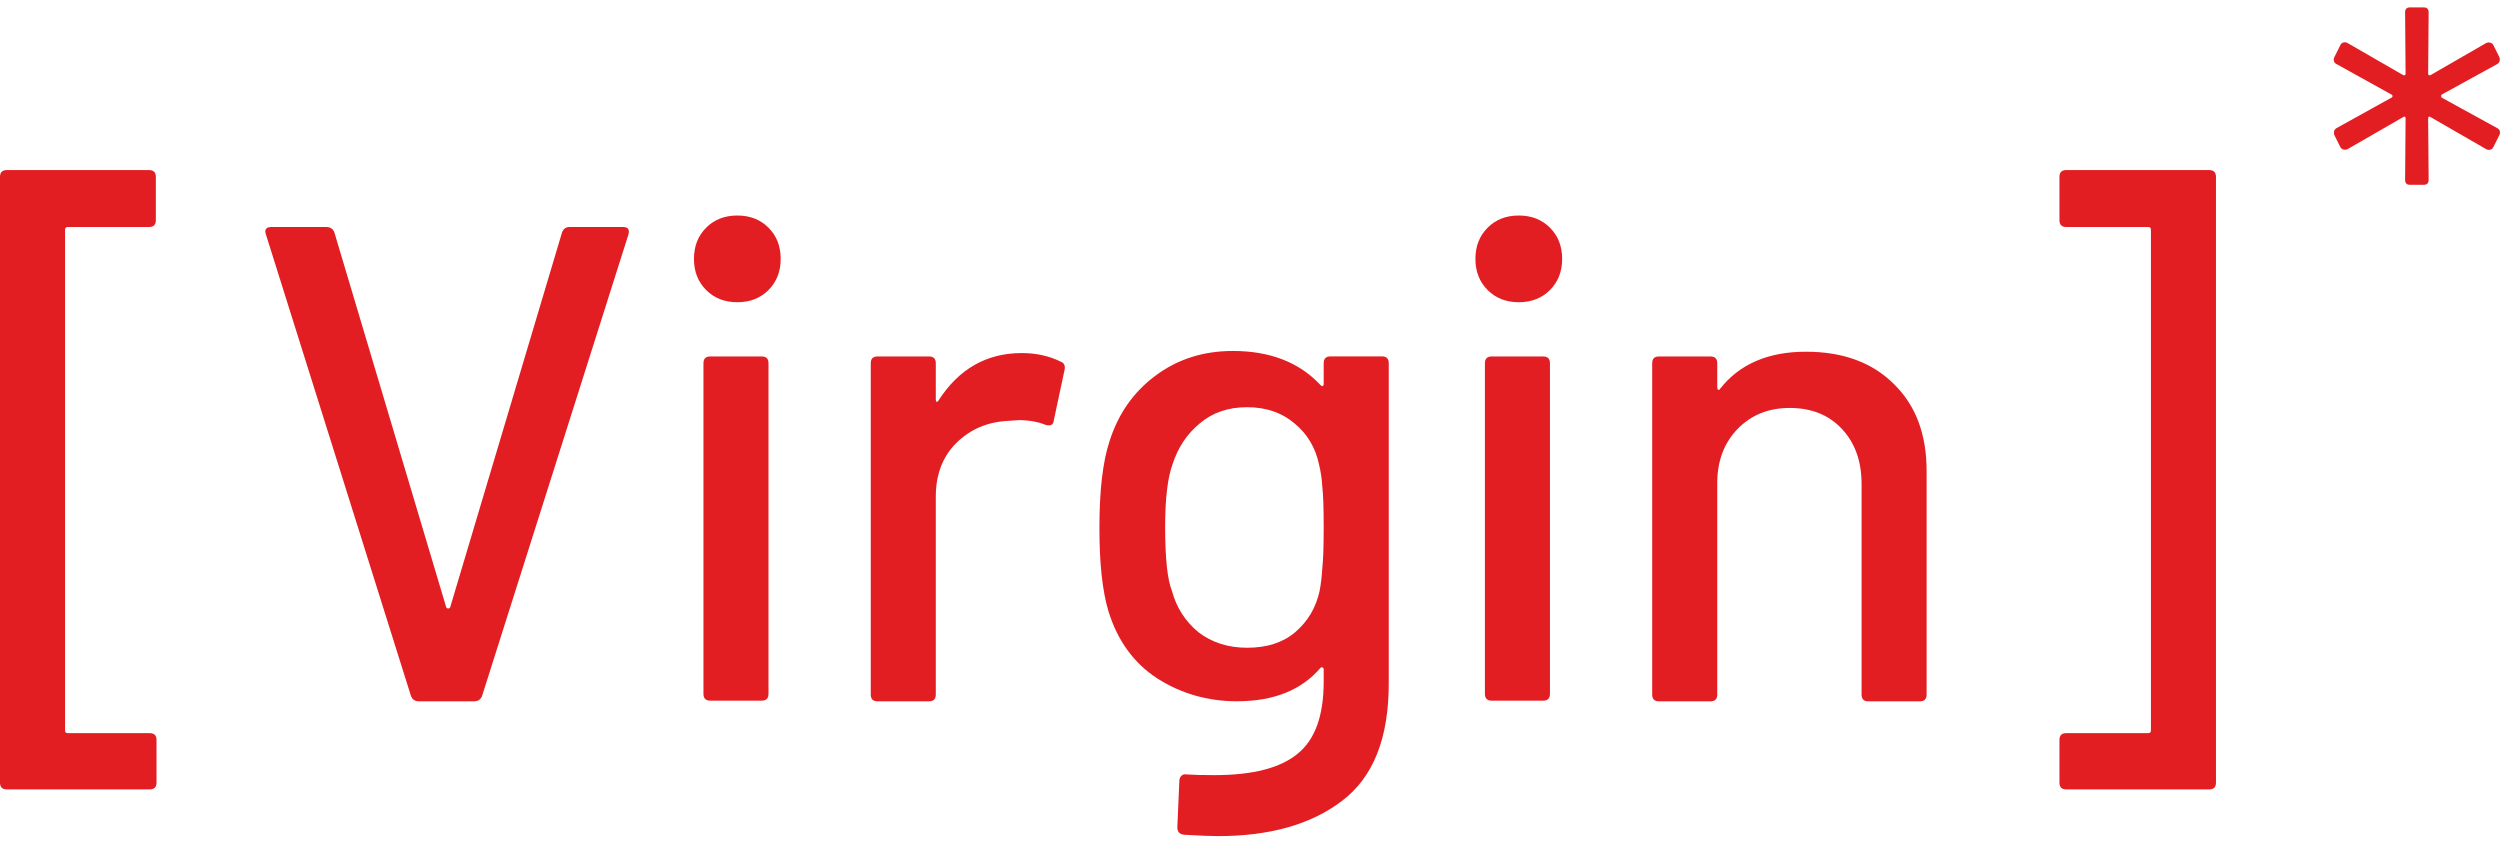<svg width="162" height="55" viewBox="0 0 162 55" fill="none" xmlns="http://www.w3.org/2000/svg">
<path d="M143.595 50.714C143.595 51.007 143.448 51.153 143.156 51.153H133.891C133.598 51.153 133.452 51.007 133.452 50.714V47.948C133.452 47.655 133.598 47.508 133.891 47.508H139.204C139.321 47.508 139.38 47.45 139.38 47.333V14.885C139.38 14.768 139.321 14.71 139.204 14.71H133.891C133.598 14.71 133.452 14.563 133.452 14.271V11.461C133.452 11.168 133.598 11.021 133.891 11.021H143.156C143.448 11.021 143.595 11.168 143.595 11.461V50.714Z" fill="#E31E23"/>
<path d="M117.029 22.791C119.43 22.791 121.332 23.493 122.737 24.898C124.142 26.274 124.845 28.147 124.845 30.518V45.008C124.845 45.3 124.699 45.447 124.406 45.447H121.069C120.776 45.447 120.63 45.3 120.63 45.008V31.352C120.63 29.889 120.205 28.703 119.357 27.796C118.508 26.889 117.381 26.435 115.976 26.435C114.6 26.435 113.473 26.889 112.595 27.796C111.717 28.703 111.278 29.874 111.278 31.309V45.008C111.278 45.3 111.131 45.447 110.839 45.447H107.502C107.209 45.447 107.062 45.3 107.062 45.008V23.537C107.062 23.244 107.209 23.098 107.502 23.098H110.839C111.131 23.098 111.278 23.244 111.278 23.537V25.118C111.278 25.176 111.292 25.22 111.322 25.249C111.38 25.279 111.424 25.264 111.453 25.205C112.712 23.596 114.571 22.791 117.029 22.791Z" fill="#E31E23"/>
<path d="M98.418 19.585C97.598 19.585 96.925 19.322 96.398 18.795C95.871 18.268 95.607 17.595 95.607 16.775C95.607 15.955 95.871 15.282 96.398 14.755C96.925 14.228 97.598 13.965 98.418 13.965C99.237 13.965 99.91 14.228 100.437 14.755C100.964 15.282 101.228 15.955 101.228 16.775C101.228 17.595 100.964 18.268 100.437 18.795C99.91 19.322 99.237 19.585 98.418 19.585ZM96.661 45.403C96.368 45.403 96.222 45.256 96.222 44.963V23.537C96.222 23.244 96.368 23.098 96.661 23.098H99.998C100.291 23.098 100.437 23.244 100.437 23.537V44.963C100.437 45.256 100.291 45.403 99.998 45.403H96.661Z" fill="#E31E23"/>
<path d="M85.775 23.532C85.775 23.24 85.922 23.093 86.215 23.093H89.552C89.844 23.093 89.991 23.24 89.991 23.532V44.301C89.991 47.843 88.981 50.375 86.961 51.897C84.971 53.419 82.292 54.18 78.926 54.18C78.458 54.18 77.726 54.151 76.731 54.092C76.438 54.063 76.291 53.902 76.291 53.609L76.423 50.58C76.423 50.462 76.467 50.36 76.555 50.272C76.643 50.184 76.76 50.155 76.906 50.184C77.316 50.214 77.916 50.228 78.706 50.228C81.195 50.228 82.995 49.76 84.107 48.823C85.219 47.916 85.775 46.364 85.775 44.169V43.379C85.775 43.32 85.746 43.276 85.688 43.247C85.658 43.218 85.615 43.232 85.556 43.291C84.327 44.725 82.526 45.442 80.155 45.442C78.253 45.442 76.526 44.945 74.974 43.949C73.452 42.954 72.398 41.491 71.813 39.559C71.432 38.271 71.242 36.485 71.242 34.202C71.242 31.773 71.462 29.899 71.901 28.582C72.457 26.826 73.438 25.421 74.843 24.367C76.277 23.284 77.96 22.742 79.892 22.742C82.292 22.742 84.18 23.474 85.556 24.938C85.615 24.996 85.658 25.025 85.688 25.025C85.746 24.996 85.775 24.952 85.775 24.894V23.532ZM85.512 38.285C85.6 37.817 85.658 37.319 85.688 36.792C85.746 36.266 85.775 35.388 85.775 34.158C85.775 32.929 85.746 32.065 85.688 31.568C85.658 31.041 85.585 30.543 85.468 30.075C85.234 28.992 84.707 28.113 83.888 27.44C83.068 26.738 82.043 26.387 80.814 26.387C79.585 26.387 78.56 26.738 77.74 27.44C76.921 28.113 76.335 28.992 75.984 30.075C75.662 30.953 75.501 32.314 75.501 34.158C75.501 36.178 75.648 37.554 75.94 38.285C76.233 39.368 76.804 40.261 77.653 40.964C78.531 41.637 79.585 41.974 80.814 41.974C82.102 41.974 83.141 41.637 83.931 40.964C84.751 40.261 85.278 39.368 85.512 38.285Z" fill="#E31E23"/>
<path d="M66.216 22.878C67.153 22.878 68.002 23.068 68.763 23.449C68.968 23.537 69.041 23.712 68.982 23.976L68.28 27.269C68.251 27.532 68.075 27.62 67.753 27.532C67.255 27.327 66.67 27.225 65.997 27.225L65.382 27.269C64.006 27.327 62.865 27.81 61.957 28.718C61.079 29.596 60.64 30.752 60.64 32.186V45.007C60.64 45.3 60.494 45.446 60.201 45.446H56.864C56.571 45.446 56.425 45.3 56.425 45.007V23.537C56.425 23.244 56.571 23.098 56.864 23.098H60.201C60.494 23.098 60.64 23.244 60.64 23.537V25.864C60.64 25.951 60.654 26.01 60.684 26.039C60.742 26.039 60.786 26.01 60.816 25.951C62.133 23.902 63.933 22.878 66.216 22.878Z" fill="#E31E23"/>
<path d="M47.779 19.585C46.959 19.585 46.286 19.322 45.759 18.795C45.232 18.268 44.969 17.595 44.969 16.775C44.969 15.955 45.232 15.282 45.759 14.755C46.286 14.228 46.959 13.965 47.779 13.965C48.598 13.965 49.272 14.228 49.799 14.755C50.325 15.282 50.589 15.955 50.589 16.775C50.589 17.595 50.325 18.268 49.799 18.795C49.272 19.322 48.598 19.585 47.779 19.585ZM46.023 45.403C45.73 45.403 45.584 45.256 45.584 44.963V23.537C45.584 23.244 45.73 23.098 46.023 23.098H49.359C49.652 23.098 49.799 23.244 49.799 23.537V44.963C49.799 45.256 49.652 45.403 49.359 45.403H46.023Z" fill="#E31E23"/>
<path d="M27.155 45.445C26.892 45.445 26.716 45.328 26.629 45.094L17.232 15.193L17.189 15.017C17.189 14.812 17.32 14.71 17.584 14.71H21.14C21.404 14.71 21.579 14.827 21.667 15.061L28.912 39.342C28.941 39.401 28.985 39.43 29.044 39.43C29.102 39.43 29.146 39.401 29.175 39.342L36.42 15.061C36.508 14.827 36.669 14.71 36.903 14.71H40.372C40.694 14.71 40.811 14.871 40.723 15.193L31.239 45.094C31.151 45.328 30.975 45.445 30.712 45.445H27.155Z" fill="#E31E23"/>
<path d="M0.439 51.153C0.146 51.153 0 51.007 0 50.714V11.461C0 11.168 0.146 11.021 0.439 11.021H9.66C9.952 11.021 10.099 11.168 10.099 11.461V14.271C10.099 14.563 9.952 14.71 9.66 14.71H4.391C4.274 14.71 4.215 14.768 4.215 14.885V47.333C4.215 47.45 4.274 47.508 4.391 47.508H9.704C9.996 47.508 10.143 47.655 10.143 47.948V50.714C10.143 51.007 9.996 51.153 9.704 51.153H0.439Z" fill="#E31E23"/>
<path d="M156.175 11.976C155.958 11.976 155.85 11.868 155.85 11.652L155.882 7.689C155.882 7.559 155.828 7.526 155.72 7.591L152.114 9.67C152.071 9.692 152.017 9.703 151.952 9.703C151.822 9.703 151.725 9.649 151.66 9.54L151.27 8.761C151.248 8.717 151.237 8.663 151.237 8.598C151.237 8.468 151.292 8.371 151.4 8.306L154.973 6.325C155.016 6.303 155.038 6.271 155.038 6.227C155.038 6.184 155.016 6.151 154.973 6.13L151.4 4.148C151.313 4.105 151.259 4.04 151.237 3.954C151.216 3.867 151.227 3.78 151.27 3.694L151.66 2.914C151.703 2.828 151.768 2.773 151.855 2.752C151.941 2.73 152.028 2.741 152.114 2.784L155.72 4.863C155.828 4.906 155.882 4.874 155.882 4.766L155.85 0.803C155.85 0.586 155.958 0.478 156.175 0.478H157.052C157.268 0.478 157.376 0.586 157.376 0.803L157.344 4.766C157.344 4.874 157.398 4.906 157.506 4.863L161.112 2.784C161.155 2.763 161.209 2.752 161.274 2.752C161.404 2.752 161.502 2.806 161.566 2.914L161.956 3.694C161.978 3.737 161.989 3.791 161.989 3.856C161.989 3.986 161.935 4.083 161.826 4.148L158.221 6.13C158.199 6.151 158.188 6.184 158.188 6.227C158.188 6.271 158.199 6.303 158.221 6.325L161.826 8.306C161.913 8.349 161.967 8.414 161.989 8.501C162.01 8.588 162 8.674 161.956 8.761L161.566 9.54C161.523 9.627 161.458 9.681 161.372 9.703C161.285 9.724 161.198 9.714 161.112 9.67L157.506 7.591C157.398 7.526 157.344 7.559 157.344 7.689L157.376 11.652C157.376 11.868 157.268 11.976 157.052 11.976H156.175Z" fill="#E31E23"/>
</svg>
